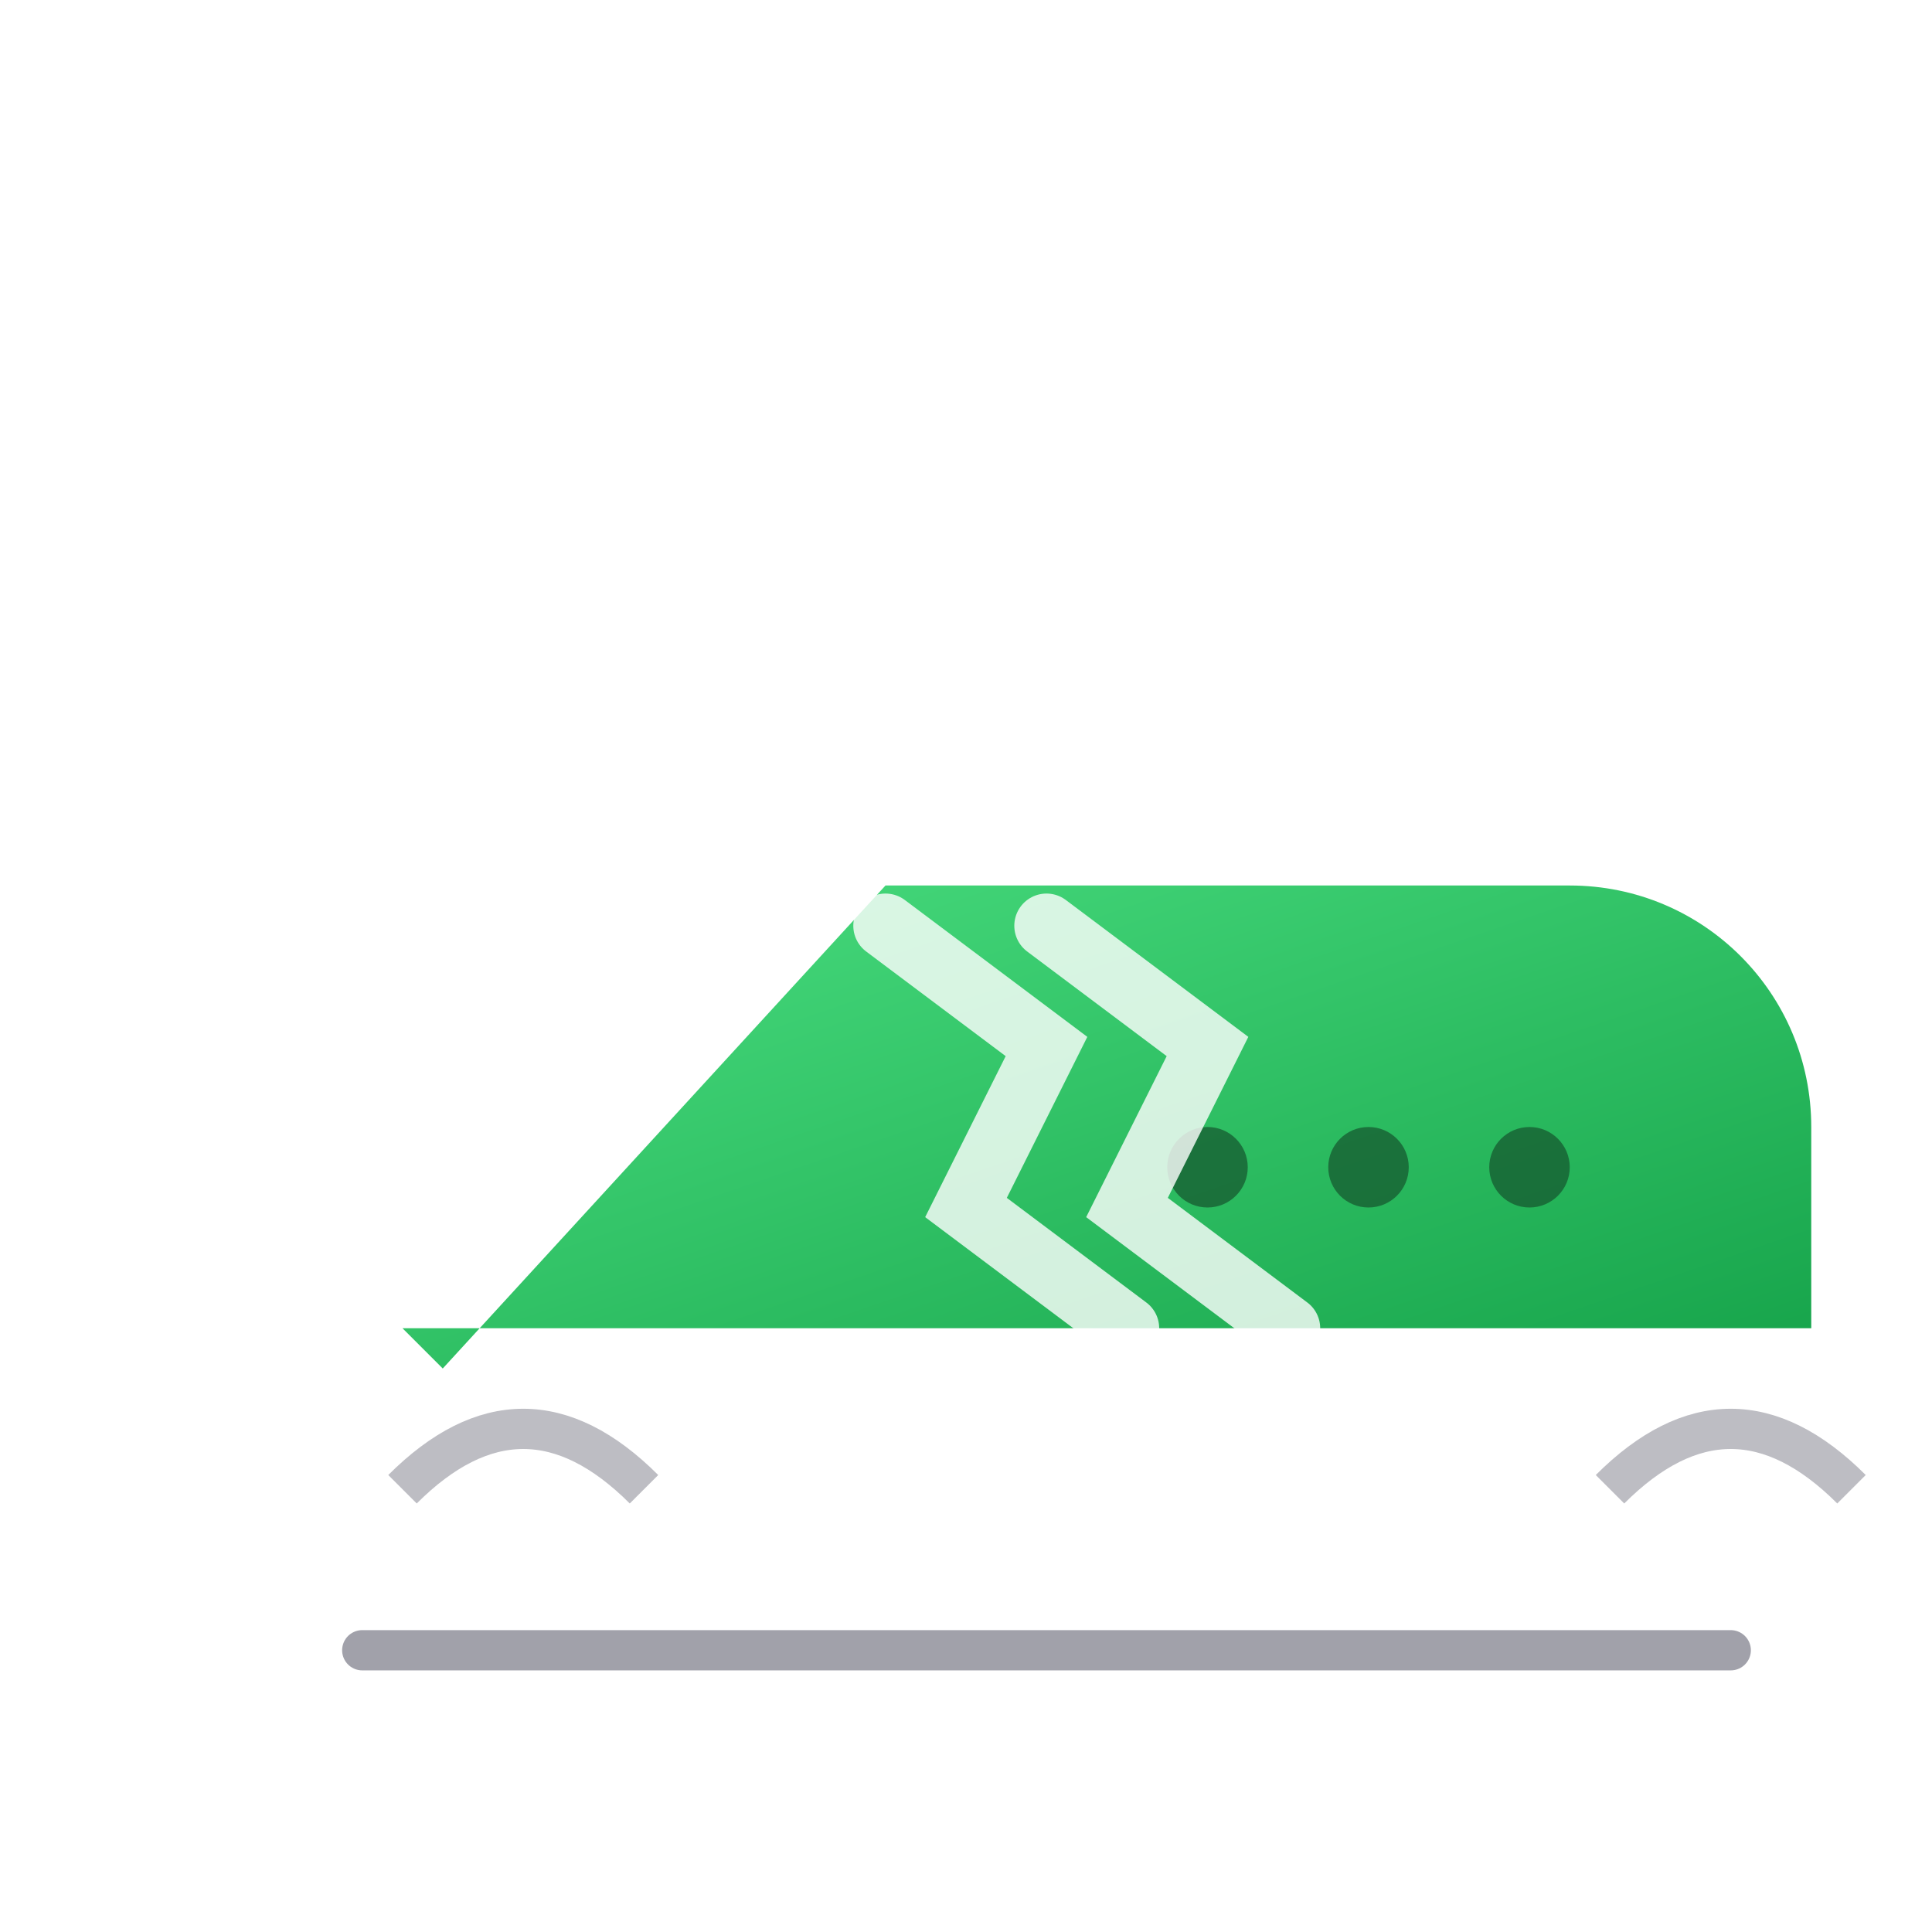 <svg width="100" height="100" viewBox="0 0 24 24" xmlns="http://www.w3.org/2000/svg">
   <defs>
        <linearGradient id="easyBody" x1="0%" y1="0%" x2="100%" y2="100%"><stop offset="0%" stop-color="#4ade80"/><stop offset="100%" stop-color="#16a34a"/></linearGradient>
        <filter id="dropShadowEasy"><feGaussianBlur in="SourceAlpha" stdDeviation="1"/><feOffset dx="1" dy="2"/><feComponentTransfer><feFuncA type="linear" slope="0.3"/></feComponentTransfer><feMerge><feMergeNode/><feMergeNode in="SourceGraphic"/></feMerge></filter>
    </defs>
    <g filter="url(#dropShadowEasy)">
        <path d="M3 16.5C3 15.67 3.67 15 4.5 15H21C21.83 15 22.5 15.67 22.5 16.5V17.5C22.5 18.33 21.83 19 21 19H4.5C3.67 19 3 18.33 3 17.5V16.5Z" fill="#fff"/>
        <path d="M3.5 18.5H20.5" stroke="#a1a1aa" stroke-width="0.5" stroke-linecap="round"/>
        <path d="M4 16.5 C 5 15.5, 6 15.5, 7 16.5" stroke="#a1a1aa" stroke-width="0.5" fill="none" opacity="0.7"/>
        <path d="M19 16.5 C 20 15.5, 21 15.5, 22 16.5" stroke="#a1a1aa" stroke-width="0.5" fill="none" opacity="0.7"/>
        <path d="M4.5 15L10 9H18.5C20.16 9 21.5 10.34 21.5 12V14.5H4C4.16 14.66 4.33 14.83 4.5 15Z" fill="url(#easyBody)"/>
        <circle cx="14" cy="12.5" r="0.5" fill="#14532d" opacity="0.7"/>
        <circle cx="16" cy="12.5" r="0.5" fill="#14532d" opacity="0.7"/>
        <circle cx="18" cy="12.5" r="0.5" fill="#14532d" opacity="0.7"/>
        <path d="M10 9.5 L12 11 L11 13 L13 14.5" stroke="#FFFFFF" stroke-width="0.8" fill="none" stroke-linecap="round" opacity="0.8"/>
        <path d="M12 9.5 L14 11 L13 13 L15 14.5" stroke="#FFFFFF" stroke-width="0.8" fill="none" stroke-linecap="round" opacity="0.8"/>
    </g>
</svg>
